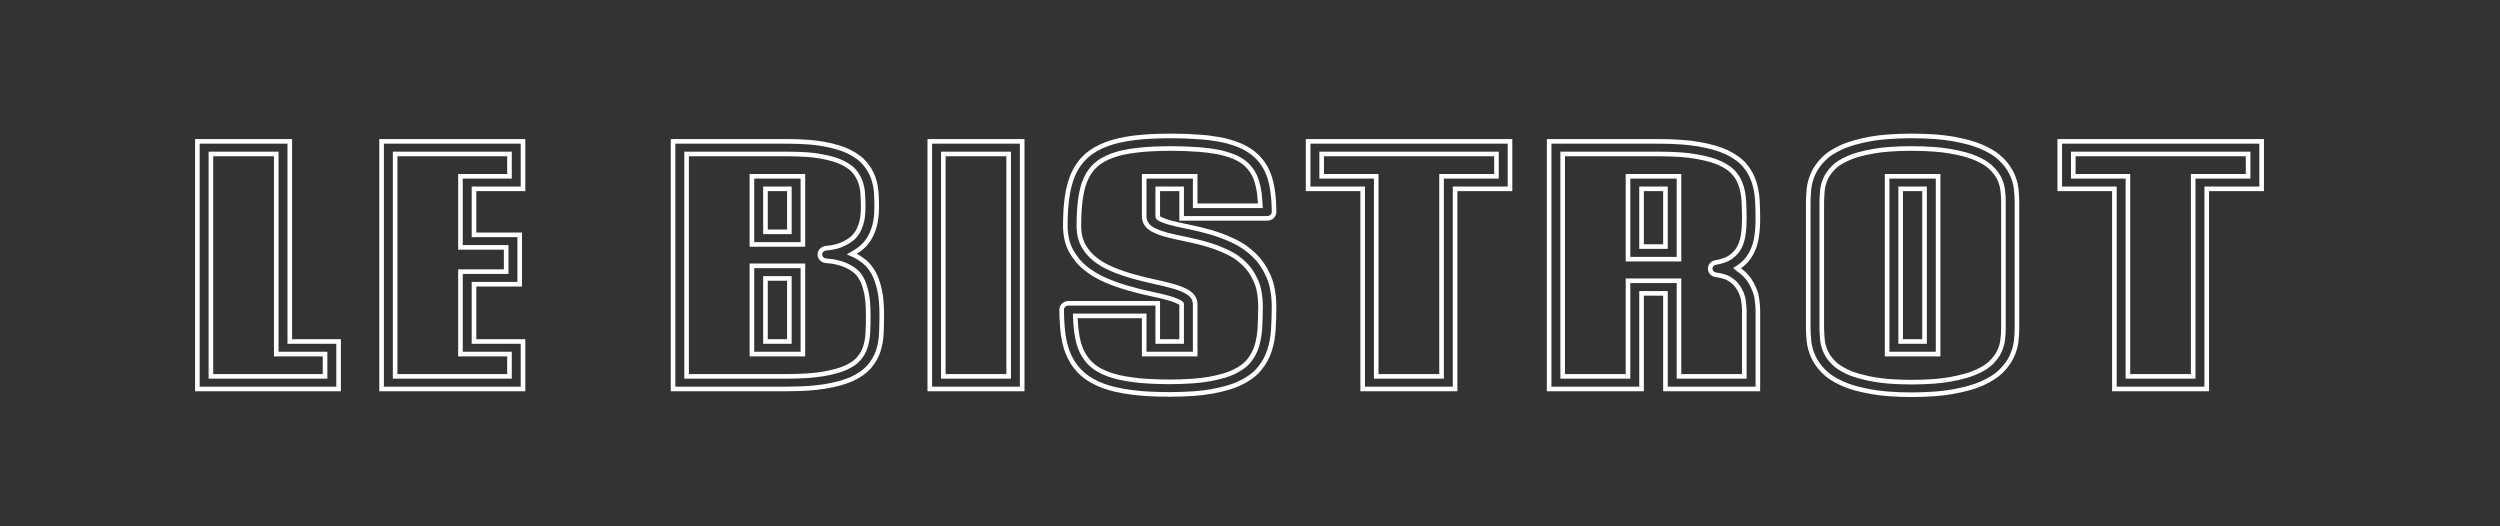  <svg
        id="Layer_1"
        data-name="Layer 1"
        xmlns="http://www.w3.org/2000/svg"
        viewBox="0 0 380 80"
      >
        <rect x="0" y="0" width="380" height="80" fill="#333333" stroke="none"/>
        <defs>
          <clipPath id="_clipPath_WvZob1PtRTts4MUaTkxKZKY7g2wVX4rJ">
            <rect width="380" height="80" />
          </clipPath>
        </defs>
        <g clip-path="url(#_clipPath_WvZob1PtRTts4MUaTkxKZKY7g2wVX4rJ)">
          <path
            d=" M 51.467 59.121 L 30 59.121 L 30 21.491 L 44.047 21.491 L 44.047 51.906 L 51.467 51.906 L 51.467 59.121 Z  M 49.409 57.21 L 32.058 57.21 L 32.058 23.402 L 41.989 23.402 L 41.989 53.818 L 49.409 53.818 L 49.409 57.21 Z  M 58.002 21.491 L 79.499 21.491 L 79.499 28.706 L 72.049 28.706 L 72.049 35.691 L 78.995 35.691 L 78.995 43.201 L 72.049 43.201 L 72.049 51.906 L 79.499 51.906 L 79.499 59.121 L 58.002 59.121 L 58.002 21.491 Z  M 60.06 23.402 L 77.441 23.402 L 77.441 26.795 L 69.99 26.795 L 69.99 37.602 L 76.937 37.602 L 76.937 41.29 L 69.99 41.29 L 69.99 53.818 L 77.441 53.818 L 77.441 57.21 L 60.06 57.21 L 60.06 23.402 Z  M 129.493 38.615 C 129.626 38.672 129.76 38.739 129.894 38.806 C 130.172 38.94 130.439 39.093 130.697 39.265 C 130.964 39.446 131.232 39.637 131.479 39.847 C 131.746 40.067 131.983 40.325 132.199 40.602 C 132.446 40.927 132.662 41.262 132.858 41.625 C 133.043 41.978 133.197 42.351 133.321 42.724 C 133.485 43.211 133.619 43.708 133.722 44.205 C 133.825 44.702 133.897 45.208 133.938 45.715 C 134 46.431 134.031 47.148 134.031 47.865 C 134.031 48.342 134.031 48.82 134.01 49.298 C 134.01 49.747 133.99 50.186 133.969 50.636 C 133.949 51.113 133.897 51.591 133.815 52.059 C 133.732 52.489 133.63 52.919 133.496 53.34 C 133.352 53.77 133.166 54.2 132.93 54.601 C 132.703 55.002 132.425 55.385 132.117 55.748 C 131.787 56.111 131.417 56.445 131.016 56.732 C 130.522 57.076 129.997 57.372 129.451 57.621 C 128.896 57.86 128.33 58.06 127.753 58.223 C 126.971 58.442 126.169 58.614 125.366 58.739 C 124.553 58.863 123.75 58.958 122.937 59.016 C 121.785 59.083 120.642 59.121 119.5 59.121 L 102.304 59.121 L 102.304 21.491 L 119.716 21.491 C 120.786 21.491 121.846 21.53 122.917 21.606 C 123.678 21.663 124.44 21.759 125.191 21.893 C 125.942 22.017 126.683 22.198 127.414 22.418 C 127.959 22.581 128.494 22.781 129.009 23.03 C 129.513 23.278 130.007 23.574 130.46 23.909 C 130.841 24.186 131.18 24.511 131.479 24.864 C 131.757 25.199 132.014 25.562 132.23 25.935 C 132.436 26.298 132.6 26.67 132.744 27.062 C 132.868 27.435 132.971 27.817 133.053 28.199 C 133.125 28.591 133.177 28.992 133.197 29.394 C 133.218 29.766 133.238 30.139 133.249 30.502 C 133.259 30.856 133.259 31.209 133.259 31.563 C 133.259 32.079 133.228 32.595 133.166 33.111 C 133.125 33.512 133.043 33.904 132.94 34.296 C 132.827 34.678 132.703 35.06 132.549 35.423 C 132.415 35.729 132.261 36.025 132.086 36.312 C 131.901 36.599 131.695 36.866 131.479 37.115 C 131.273 37.353 131.036 37.564 130.789 37.755 C 130.573 37.936 130.336 38.099 130.1 38.252 C 129.904 38.376 129.698 38.5 129.493 38.615 Z  M 131.973 47.865 C 131.973 48.333 131.973 48.791 131.962 49.26 C 131.952 49.69 131.932 50.12 131.911 50.559 C 131.89 50.96 131.849 51.352 131.777 51.754 C 131.715 52.098 131.633 52.442 131.52 52.786 C 131.417 53.101 131.283 53.407 131.119 53.703 C 130.944 53.999 130.738 54.276 130.511 54.544 C 130.295 54.792 130.048 55.012 129.781 55.203 C 129.39 55.471 128.978 55.7 128.546 55.901 C 128.103 56.092 127.64 56.264 127.167 56.388 C 126.457 56.589 125.736 56.742 125.016 56.856 C 124.275 56.971 123.534 57.057 122.793 57.105 C 121.692 57.172 120.591 57.21 119.5 57.21 L 104.362 57.21 L 104.362 23.402 L 119.716 23.402 C 120.725 23.402 121.744 23.441 122.752 23.508 C 123.442 23.565 124.121 23.641 124.8 23.766 C 125.469 23.88 126.138 24.043 126.786 24.234 C 127.218 24.368 127.64 24.53 128.052 24.731 C 128.453 24.922 128.824 25.151 129.184 25.409 C 129.431 25.591 129.657 25.801 129.853 26.03 C 130.059 26.288 130.254 26.556 130.408 26.842 C 130.563 27.1 130.686 27.368 130.779 27.645 C 130.882 27.941 130.964 28.238 131.026 28.543 C 131.088 28.859 131.129 29.174 131.139 29.489 C 131.16 29.852 131.18 30.206 131.191 30.559 C 131.201 30.894 131.201 31.228 131.201 31.563 C 131.201 32.012 131.18 32.461 131.119 32.901 C 131.088 33.216 131.026 33.522 130.944 33.818 C 130.861 34.124 130.758 34.429 130.625 34.726 C 130.542 34.936 130.429 35.146 130.306 35.347 C 130.182 35.538 130.038 35.729 129.884 35.901 C 129.76 36.044 129.616 36.178 129.472 36.293 C 129.297 36.436 129.112 36.56 128.916 36.685 C 128.762 36.79 128.597 36.885 128.422 36.971 C 128.021 37.181 127.589 37.344 127.146 37.468 C 126.632 37.602 126.097 37.688 125.561 37.726 C 125.304 37.745 125.067 37.86 124.893 38.032 C 124.707 38.213 124.615 38.443 124.615 38.691 C 124.615 38.93 124.718 39.159 124.893 39.341 C 125.078 39.513 125.314 39.618 125.572 39.637 C 126.199 39.675 126.827 39.771 127.434 39.933 C 127.949 40.058 128.453 40.249 128.916 40.488 C 129.122 40.583 129.318 40.698 129.503 40.822 C 129.709 40.956 129.904 41.109 130.089 41.262 C 130.254 41.395 130.398 41.548 130.522 41.711 C 130.707 41.95 130.861 42.198 131.005 42.466 C 131.149 42.733 131.263 43.01 131.355 43.287 C 131.499 43.708 131.612 44.138 131.705 44.558 C 131.787 44.988 131.849 45.428 131.89 45.867 C 131.942 46.527 131.973 47.196 131.973 47.865 Z  M 116.351 42.322 L 116.351 51.906 L 119.984 51.906 L 119.984 42.322 L 116.351 42.322 Z  M 114.293 40.411 L 114.293 53.818 L 122.042 53.818 L 122.042 40.411 L 114.293 40.411 Z  M 116.351 28.706 L 116.351 35.242 L 119.984 35.242 L 119.984 28.706 L 116.351 28.706 Z  M 114.293 26.795 L 114.293 37.153 L 122.042 37.153 L 122.042 26.795 L 114.293 26.795 Z  M 141.327 21.491 L 155.374 21.491 L 155.374 59.121 L 141.327 59.121 L 141.327 21.491 Z  M 143.385 23.402 L 153.316 23.402 L 153.316 57.21 L 143.385 57.21 L 143.385 23.402 Z  M 175.977 28.706 L 175.977 32.901 C 175.977 32.939 175.977 32.967 175.987 32.996 C 175.987 33.015 175.997 33.025 176.008 33.044 C 176.018 33.063 176.038 33.082 176.059 33.101 C 176.11 33.149 176.172 33.197 176.234 33.225 C 176.44 33.34 176.656 33.445 176.882 33.522 C 177.242 33.665 177.613 33.78 177.983 33.875 C 178.385 33.98 178.796 34.085 179.198 34.171 C 179.712 34.286 180.237 34.401 180.752 34.496 C 181.297 34.611 181.842 34.726 182.388 34.859 C 182.954 35.003 183.53 35.156 184.096 35.318 C 184.672 35.49 185.238 35.681 185.804 35.891 C 186.37 36.111 186.936 36.35 187.492 36.608 C 188.068 36.885 188.624 37.201 189.149 37.554 C 189.664 37.917 190.158 38.319 190.6 38.749 C 191.063 39.188 191.475 39.675 191.825 40.191 C 192.216 40.765 192.545 41.367 192.823 41.997 C 193.101 42.638 193.296 43.307 193.42 43.985 C 193.574 44.835 193.656 45.705 193.656 46.565 C 193.656 47.167 193.646 47.759 193.626 48.361 C 193.615 48.906 193.584 49.451 193.554 50.005 C 193.523 50.569 193.451 51.142 193.358 51.696 C 193.265 52.212 193.142 52.709 192.988 53.206 C 192.823 53.712 192.617 54.209 192.36 54.687 C 192.102 55.155 191.804 55.595 191.464 56.015 C 191.115 56.445 190.713 56.828 190.26 57.172 C 189.725 57.563 189.159 57.907 188.552 58.194 C 187.955 58.49 187.328 58.729 186.689 58.911 C 185.835 59.159 184.981 59.36 184.106 59.513 C 183.232 59.656 182.357 59.761 181.472 59.828 C 180.247 59.904 179.023 59.952 177.788 59.952 C 176.707 59.952 175.616 59.924 174.526 59.866 C 173.702 59.818 172.869 59.742 172.046 59.637 C 171.212 59.532 170.389 59.388 169.576 59.207 C 168.938 59.064 168.31 58.872 167.692 58.653 C 167.075 58.423 166.478 58.146 165.912 57.821 C 165.418 57.544 164.965 57.219 164.554 56.856 C 164.142 56.493 163.772 56.092 163.442 55.662 C 163.113 55.222 162.825 54.754 162.588 54.257 C 162.351 53.779 162.156 53.273 162.012 52.766 C 161.837 52.174 161.713 51.572 161.621 50.97 C 161.538 50.378 161.477 49.785 161.446 49.193 C 161.394 48.486 161.374 47.769 161.374 47.062 C 161.374 46.804 161.487 46.565 161.672 46.383 C 161.868 46.202 162.135 46.106 162.403 46.106 L 175.977 46.106 L 175.977 51.906 L 179.609 51.906 L 179.609 46.231 C 179.609 46.221 179.609 46.202 179.599 46.192 C 179.599 46.183 179.599 46.173 179.589 46.164 C 179.578 46.145 179.558 46.125 179.537 46.106 C 179.486 46.059 179.414 46.011 179.342 45.973 C 179.136 45.858 178.92 45.753 178.693 45.667 C 178.333 45.523 177.963 45.399 177.582 45.294 C 177.181 45.189 176.779 45.084 176.368 44.979 C 175.853 44.855 175.339 44.74 174.814 44.635 C 174.268 44.52 173.733 44.396 173.188 44.262 C 172.622 44.119 172.056 43.966 171.5 43.803 C 170.924 43.641 170.358 43.469 169.802 43.268 C 169.236 43.068 168.68 42.857 168.125 42.619 C 167.559 42.38 167.003 42.103 166.478 41.787 C 165.974 41.501 165.5 41.166 165.048 40.803 C 164.585 40.44 164.163 40.029 163.792 39.58 C 163.411 39.121 163.082 38.634 162.794 38.118 C 162.506 37.583 162.3 37.019 162.166 36.436 C 162.012 35.748 161.93 35.041 161.93 34.334 C 161.93 33.512 161.95 32.69 162.002 31.869 C 162.043 31.209 162.115 30.559 162.207 29.9 C 162.3 29.241 162.434 28.582 162.619 27.932 C 162.763 27.387 162.959 26.862 163.195 26.346 C 163.432 25.83 163.73 25.323 164.08 24.855 C 164.399 24.415 164.78 24.014 165.192 23.641 C 165.614 23.278 166.066 22.953 166.56 22.676 C 167.116 22.361 167.703 22.093 168.31 21.874 C 168.917 21.654 169.535 21.472 170.152 21.338 C 170.944 21.166 171.737 21.033 172.539 20.937 C 173.332 20.842 174.124 20.784 174.917 20.736 C 175.956 20.689 176.995 20.66 178.035 20.66 C 179.517 20.66 181.009 20.717 182.491 20.832 C 183.489 20.899 184.477 21.033 185.465 21.214 C 186.463 21.405 187.43 21.692 188.367 22.065 C 189.098 22.361 189.777 22.743 190.384 23.211 C 191.001 23.68 191.526 24.234 191.958 24.855 C 192.411 25.514 192.761 26.231 192.988 26.976 C 193.214 27.702 193.368 28.438 193.461 29.193 C 193.595 30.196 193.656 31.219 193.656 32.232 C 193.656 32.49 193.543 32.729 193.348 32.91 C 193.162 33.092 192.895 33.187 192.627 33.187 L 179.609 33.187 L 179.609 28.706 L 175.977 28.706 Z  M 173.918 26.795 L 173.918 32.901 C 173.918 33.101 173.939 33.292 174.001 33.483 C 174.052 33.665 174.135 33.847 174.237 34.019 C 174.351 34.191 174.484 34.343 174.639 34.487 C 174.803 34.63 174.978 34.754 175.174 34.869 C 175.472 35.031 175.781 35.175 176.11 35.299 C 176.543 35.461 176.985 35.595 177.428 35.719 C 177.85 35.825 178.282 35.93 178.714 36.025 C 179.249 36.149 179.784 36.264 180.33 36.369 C 180.844 36.474 181.348 36.589 181.863 36.713 C 182.398 36.837 182.944 36.99 183.479 37.143 C 184.004 37.296 184.518 37.468 185.022 37.659 C 185.547 37.86 186.062 38.08 186.566 38.319 C 187.039 38.538 187.492 38.796 187.924 39.093 C 188.346 39.389 188.748 39.714 189.118 40.077 C 189.478 40.421 189.808 40.803 190.085 41.214 C 190.404 41.692 190.682 42.189 190.909 42.714 C 191.135 43.221 191.3 43.756 191.392 44.3 C 191.526 45.046 191.598 45.81 191.598 46.565 C 191.598 47.148 191.588 47.731 191.567 48.314 C 191.557 48.839 191.536 49.365 191.506 49.89 C 191.475 50.397 191.413 50.894 191.32 51.39 C 191.248 51.82 191.145 52.25 191.012 52.671 C 190.888 53.072 190.724 53.454 190.518 53.827 C 190.322 54.19 190.096 54.534 189.828 54.859 C 189.581 55.165 189.293 55.442 188.964 55.681 C 188.542 55.996 188.089 56.273 187.605 56.503 C 187.111 56.742 186.597 56.933 186.062 57.095 C 185.3 57.315 184.518 57.496 183.736 57.63 C 182.933 57.764 182.131 57.86 181.318 57.917 C 180.144 58.003 178.971 58.041 177.788 58.041 C 176.748 58.041 175.699 58.012 174.649 57.955 C 173.867 57.917 173.095 57.84 172.323 57.745 C 171.562 57.649 170.811 57.516 170.059 57.353 C 169.514 57.229 168.969 57.066 168.454 56.875 C 167.939 56.684 167.445 56.464 166.982 56.197 C 166.622 55.987 166.283 55.748 165.974 55.471 C 165.655 55.194 165.377 54.888 165.13 54.563 C 164.873 54.219 164.646 53.856 164.461 53.474 C 164.276 53.082 164.121 52.68 163.998 52.27 C 163.854 51.754 163.741 51.238 163.669 50.722 C 163.586 50.177 163.535 49.632 163.494 49.078 C 163.473 48.725 163.453 48.371 163.442 48.017 L 173.918 48.017 L 173.918 53.818 L 181.668 53.818 L 181.668 46.231 C 181.668 46.039 181.637 45.858 181.585 45.676 C 181.534 45.495 181.451 45.323 181.338 45.16 C 181.225 44.988 181.091 44.845 180.947 44.711 C 180.782 44.568 180.597 44.444 180.412 44.339 C 180.114 44.176 179.805 44.023 179.486 43.899 C 179.054 43.737 178.621 43.593 178.169 43.469 C 177.747 43.345 177.314 43.24 176.882 43.135 C 176.347 43.001 175.812 42.886 175.267 42.771 C 174.752 42.657 174.237 42.542 173.723 42.408 C 173.178 42.275 172.642 42.131 172.097 41.978 C 171.572 41.825 171.047 41.663 170.533 41.481 C 170.008 41.3 169.493 41.099 168.979 40.879 C 168.495 40.679 168.032 40.44 167.579 40.182 C 167.157 39.933 166.766 39.656 166.396 39.36 C 166.036 39.073 165.706 38.758 165.418 38.405 C 165.12 38.051 164.862 37.659 164.636 37.258 C 164.43 36.876 164.276 36.465 164.183 36.044 C 164.049 35.481 163.988 34.907 163.988 34.334 C 163.988 33.55 164.008 32.767 164.06 31.974 C 164.101 31.372 164.163 30.76 164.245 30.149 C 164.327 29.566 164.451 28.983 164.605 28.4 C 164.729 27.96 164.893 27.521 165.089 27.1 C 165.274 26.69 165.5 26.307 165.778 25.935 C 166.015 25.61 166.293 25.304 166.612 25.036 C 166.921 24.759 167.26 24.511 167.631 24.31 C 168.083 24.052 168.567 23.832 169.061 23.651 C 169.576 23.469 170.101 23.316 170.625 23.192 C 171.346 23.039 172.066 22.915 172.797 22.839 C 173.538 22.743 174.279 22.686 175.03 22.648 C 176.028 22.6 177.037 22.571 178.035 22.571 C 179.465 22.571 180.896 22.628 182.326 22.734 C 183.242 22.8 184.148 22.925 185.053 23.087 C 185.907 23.25 186.751 23.498 187.554 23.823 C 188.099 24.043 188.614 24.329 189.077 24.683 C 189.519 25.027 189.911 25.428 190.219 25.887 C 190.569 26.384 190.837 26.928 191.012 27.502 C 191.197 28.123 191.341 28.763 191.423 29.413 C 191.495 30.034 191.547 30.655 191.578 31.276 L 181.668 31.276 L 181.668 26.795 L 173.918 26.795 Z  M 198.833 21.491 L 229.52 21.491 L 229.52 28.706 L 221.174 28.706 L 221.174 59.121 L 207.127 59.121 L 207.127 28.706 L 198.833 28.706 L 198.833 21.491 Z  M 200.891 23.402 L 227.462 23.402 L 227.462 26.795 L 219.116 26.795 L 219.116 57.21 L 209.185 57.21 L 209.185 26.795 L 200.891 26.795 L 200.891 23.402 Z  M 264.005 40.793 C 264.026 40.813 264.046 40.822 264.077 40.841 C 264.437 41.061 264.767 41.319 265.075 41.606 C 265.384 41.892 265.662 42.217 265.899 42.561 C 266.177 42.972 266.413 43.412 266.598 43.861 C 266.804 44.329 266.948 44.807 267.031 45.304 C 267.134 45.953 267.195 46.603 267.195 47.263 L 267.195 59.121 L 253.148 59.121 L 253.148 44.587 L 249.516 44.587 L 249.516 59.121 L 235.468 59.121 L 235.468 21.491 L 252.15 21.491 C 253.344 21.491 254.527 21.53 255.711 21.616 C 256.565 21.673 257.398 21.778 258.232 21.921 C 259.076 22.065 259.899 22.256 260.712 22.485 C 261.309 22.667 261.906 22.886 262.472 23.144 C 263.038 23.412 263.583 23.737 264.087 24.1 C 264.509 24.406 264.89 24.759 265.219 25.151 C 265.538 25.533 265.816 25.935 266.053 26.365 C 266.279 26.785 266.475 27.225 266.619 27.683 C 266.763 28.123 266.876 28.572 266.948 29.021 C 267.041 29.508 267.092 29.996 267.123 30.483 C 267.144 30.951 267.164 31.41 267.175 31.878 C 267.185 32.356 267.195 32.834 267.195 33.311 C 267.195 33.77 267.175 34.229 267.144 34.687 C 267.113 35.127 267.072 35.567 267 35.997 C 266.938 36.465 266.825 36.914 266.681 37.363 C 266.547 37.774 266.372 38.175 266.166 38.557 C 265.95 38.959 265.683 39.322 265.374 39.666 C 265.044 40.019 264.684 40.335 264.283 40.612 C 264.19 40.679 264.098 40.736 264.005 40.793 Z  M 255.206 57.21 L 255.206 42.676 L 247.457 42.676 L 247.457 57.21 L 237.527 57.21 L 237.527 23.402 L 252.15 23.402 C 253.292 23.402 254.424 23.441 255.556 23.517 C 256.328 23.574 257.1 23.67 257.861 23.804 C 258.613 23.928 259.364 24.1 260.095 24.31 C 260.599 24.454 261.072 24.635 261.546 24.855 C 261.988 25.065 262.42 25.323 262.822 25.61 C 263.11 25.82 263.367 26.059 263.593 26.326 C 263.83 26.613 264.046 26.919 264.221 27.234 C 264.396 27.559 264.54 27.884 264.643 28.228 C 264.767 28.591 264.859 28.964 264.921 29.336 C 264.993 29.747 265.044 30.158 265.065 30.579 C 265.086 31.028 265.106 31.477 265.117 31.916 C 265.127 32.385 265.137 32.843 265.137 33.311 C 265.137 33.722 265.117 34.143 265.096 34.563 C 265.065 34.955 265.024 35.356 264.962 35.748 C 264.911 36.102 264.828 36.455 264.715 36.809 C 264.612 37.115 264.489 37.401 264.334 37.688 C 264.19 37.955 264.005 38.204 263.799 38.424 C 263.573 38.672 263.326 38.892 263.048 39.083 C 262.791 39.265 262.503 39.417 262.194 39.532 C 261.751 39.695 261.278 39.819 260.805 39.895 C 260.558 39.933 260.331 40.048 260.177 40.23 C 260.023 40.411 259.94 40.641 259.95 40.87 C 259.961 41.099 260.064 41.319 260.228 41.491 C 260.403 41.653 260.64 41.759 260.887 41.787 C 261.082 41.806 261.288 41.835 261.484 41.883 C 261.762 41.94 262.019 42.026 262.287 42.112 C 262.513 42.198 262.729 42.303 262.925 42.427 C 263.172 42.58 263.408 42.762 263.614 42.953 C 263.82 43.144 263.995 43.354 264.149 43.574 C 264.365 43.889 264.54 44.224 264.695 44.568 C 264.828 44.902 264.931 45.246 264.993 45.6 C 265.086 46.154 265.137 46.708 265.137 47.263 L 265.137 57.21 L 255.206 57.21 Z  M 249.516 28.706 L 249.516 37.478 L 253.148 37.478 L 253.148 28.706 L 249.516 28.706 Z  M 247.457 26.795 L 247.457 39.389 L 255.206 39.389 L 255.206 26.795 L 247.457 26.795 Z  M 288.899 28.706 L 288.899 51.906 L 292.532 51.906 L 292.532 28.706 L 288.899 28.706 Z  M 286.841 26.795 L 286.841 53.818 L 294.59 53.818 L 294.59 26.795 L 286.841 26.795 Z  M 290.545 60 C 289.362 60 288.168 59.952 286.985 59.866 C 286.12 59.799 285.256 59.694 284.402 59.541 C 283.548 59.388 282.704 59.197 281.87 58.968 C 281.253 58.786 280.646 58.576 280.059 58.318 C 279.472 58.051 278.906 57.754 278.371 57.401 C 277.939 57.124 277.548 56.799 277.188 56.436 C 276.848 56.092 276.529 55.719 276.251 55.318 C 276.004 54.964 275.788 54.592 275.613 54.2 C 275.438 53.818 275.294 53.435 275.191 53.034 C 275.088 52.652 275.006 52.27 274.965 51.878 C 274.934 51.524 274.903 51.161 274.883 50.808 C 274.862 50.492 274.852 50.177 274.852 49.862 L 274.852 30.684 C 274.852 30.368 274.862 30.053 274.883 29.747 C 274.903 29.384 274.934 29.031 274.965 28.677 C 275.006 28.295 275.088 27.913 275.191 27.53 C 275.305 27.139 275.438 26.747 275.613 26.374 C 275.788 25.982 276.004 25.619 276.251 25.266 C 276.539 24.874 276.848 24.501 277.188 24.157 C 277.548 23.804 277.949 23.479 278.382 23.202 C 278.917 22.867 279.483 22.562 280.069 22.304 C 280.656 22.055 281.263 21.845 281.88 21.673 C 282.704 21.444 283.548 21.252 284.391 21.1 C 285.246 20.956 286.1 20.851 286.964 20.794 C 288.158 20.708 289.352 20.66 290.545 20.66 C 291.76 20.66 292.964 20.708 294.157 20.784 C 295.043 20.851 295.907 20.956 296.782 21.1 C 297.636 21.252 298.5 21.434 299.334 21.663 C 299.972 21.835 300.579 22.055 301.176 22.304 C 301.783 22.562 302.359 22.858 302.905 23.202 C 303.347 23.469 303.749 23.794 304.119 24.148 C 304.479 24.492 304.809 24.855 305.097 25.256 C 305.354 25.6 305.58 25.973 305.766 26.355 C 305.951 26.737 306.095 27.12 306.218 27.521 C 306.332 27.894 306.404 28.285 306.455 28.668 C 306.496 29.021 306.527 29.384 306.548 29.738 C 306.568 30.053 306.579 30.368 306.579 30.684 L 306.579 49.862 C 306.579 50.177 306.568 50.492 306.548 50.808 C 306.527 51.171 306.496 51.524 306.455 51.887 C 306.404 52.279 306.332 52.661 306.218 53.044 C 306.095 53.445 305.951 53.837 305.766 54.219 C 305.58 54.611 305.364 54.983 305.097 55.337 C 304.809 55.729 304.479 56.101 304.129 56.455 C 303.759 56.808 303.347 57.133 302.905 57.41 C 302.359 57.754 301.783 58.06 301.186 58.318 C 300.589 58.576 299.972 58.786 299.344 58.968 C 298.5 59.197 297.646 59.388 296.782 59.541 C 295.917 59.694 295.043 59.799 294.157 59.866 C 292.964 59.952 291.76 60 290.545 60 Z  M 290.545 58.089 C 289.413 58.089 288.281 58.041 287.149 57.965 C 286.357 57.898 285.565 57.802 284.782 57.668 C 284 57.525 283.229 57.353 282.477 57.133 C 281.952 56.99 281.438 56.808 280.944 56.589 C 280.46 56.369 279.997 56.12 279.555 55.834 C 279.246 55.633 278.958 55.404 278.711 55.146 C 278.433 54.878 278.186 54.582 277.97 54.276 C 277.795 54.018 277.641 53.751 277.507 53.464 C 277.373 53.168 277.27 52.872 277.177 52.556 C 277.105 52.27 277.044 51.983 277.013 51.687 C 276.982 51.362 276.961 51.037 276.941 50.702 C 276.92 50.425 276.91 50.139 276.91 49.862 L 276.91 30.684 C 276.91 30.407 276.92 30.12 276.941 29.843 C 276.961 29.518 276.982 29.193 277.013 28.868 C 277.044 28.582 277.105 28.295 277.177 28.018 C 277.27 27.712 277.373 27.406 277.507 27.12 C 277.63 26.842 277.785 26.575 277.97 26.326 C 278.186 26.021 278.433 25.724 278.701 25.457 C 278.958 25.208 279.236 24.979 279.544 24.778 C 279.987 24.501 280.45 24.253 280.944 24.043 C 281.438 23.823 281.942 23.641 282.467 23.498 C 283.229 23.288 283.99 23.116 284.772 22.982 C 285.544 22.848 286.326 22.753 287.119 22.695 C 288.261 22.609 289.403 22.571 290.545 22.571 C 291.698 22.571 292.851 22.609 294.003 22.695 C 294.806 22.753 295.609 22.848 296.401 22.982 C 297.204 23.116 297.986 23.288 298.758 23.498 C 299.293 23.651 299.818 23.832 300.322 24.043 C 300.826 24.253 301.299 24.501 301.762 24.788 C 302.082 24.989 302.37 25.218 302.637 25.476 C 302.925 25.744 303.172 26.03 303.409 26.346 C 303.594 26.594 303.759 26.852 303.893 27.139 C 304.026 27.425 304.14 27.722 304.232 28.027 C 304.315 28.304 304.376 28.591 304.407 28.878 C 304.448 29.203 304.479 29.528 304.5 29.852 C 304.51 30.13 304.52 30.407 304.52 30.684 L 304.52 49.862 C 304.52 50.139 304.51 50.416 304.5 50.693 C 304.479 51.027 304.448 51.352 304.407 51.677 C 304.376 51.973 304.315 52.26 304.232 52.537 C 304.14 52.852 304.026 53.158 303.882 53.445 C 303.749 53.732 303.594 53.999 303.399 54.257 C 303.172 54.563 302.915 54.859 302.637 55.136 C 302.37 55.394 302.071 55.624 301.752 55.834 C 301.299 56.12 300.816 56.369 300.322 56.579 C 299.807 56.799 299.293 56.99 298.758 57.133 C 297.975 57.353 297.193 57.525 296.401 57.668 C 295.609 57.802 294.806 57.898 294.003 57.965 C 292.851 58.041 291.698 58.089 290.545 58.089 Z  M 313.082 21.491 L 343.77 21.491 L 343.77 28.706 L 335.424 28.706 L 335.424 59.121 L 321.387 59.121 L 321.387 28.706 L 313.082 28.706 L 313.082 21.491 Z  M 315.141 23.402 L 341.712 23.402 L 341.712 26.795 L 333.366 26.795 L 333.366 57.21 L 323.445 57.21 L 323.445 26.795 L 315.141 26.795 L 315.141 23.402 Z "
            fill-rule="evenodd"
            fill="none"
            vector-effect="non-scaling-stroke"
            stroke-width="0.7"
            stroke="#fff"
            stroke-linejoin="miter"
            stroke-linecap="square"
            stroke-miterlimit="3"
          />
        </g>
      </svg>